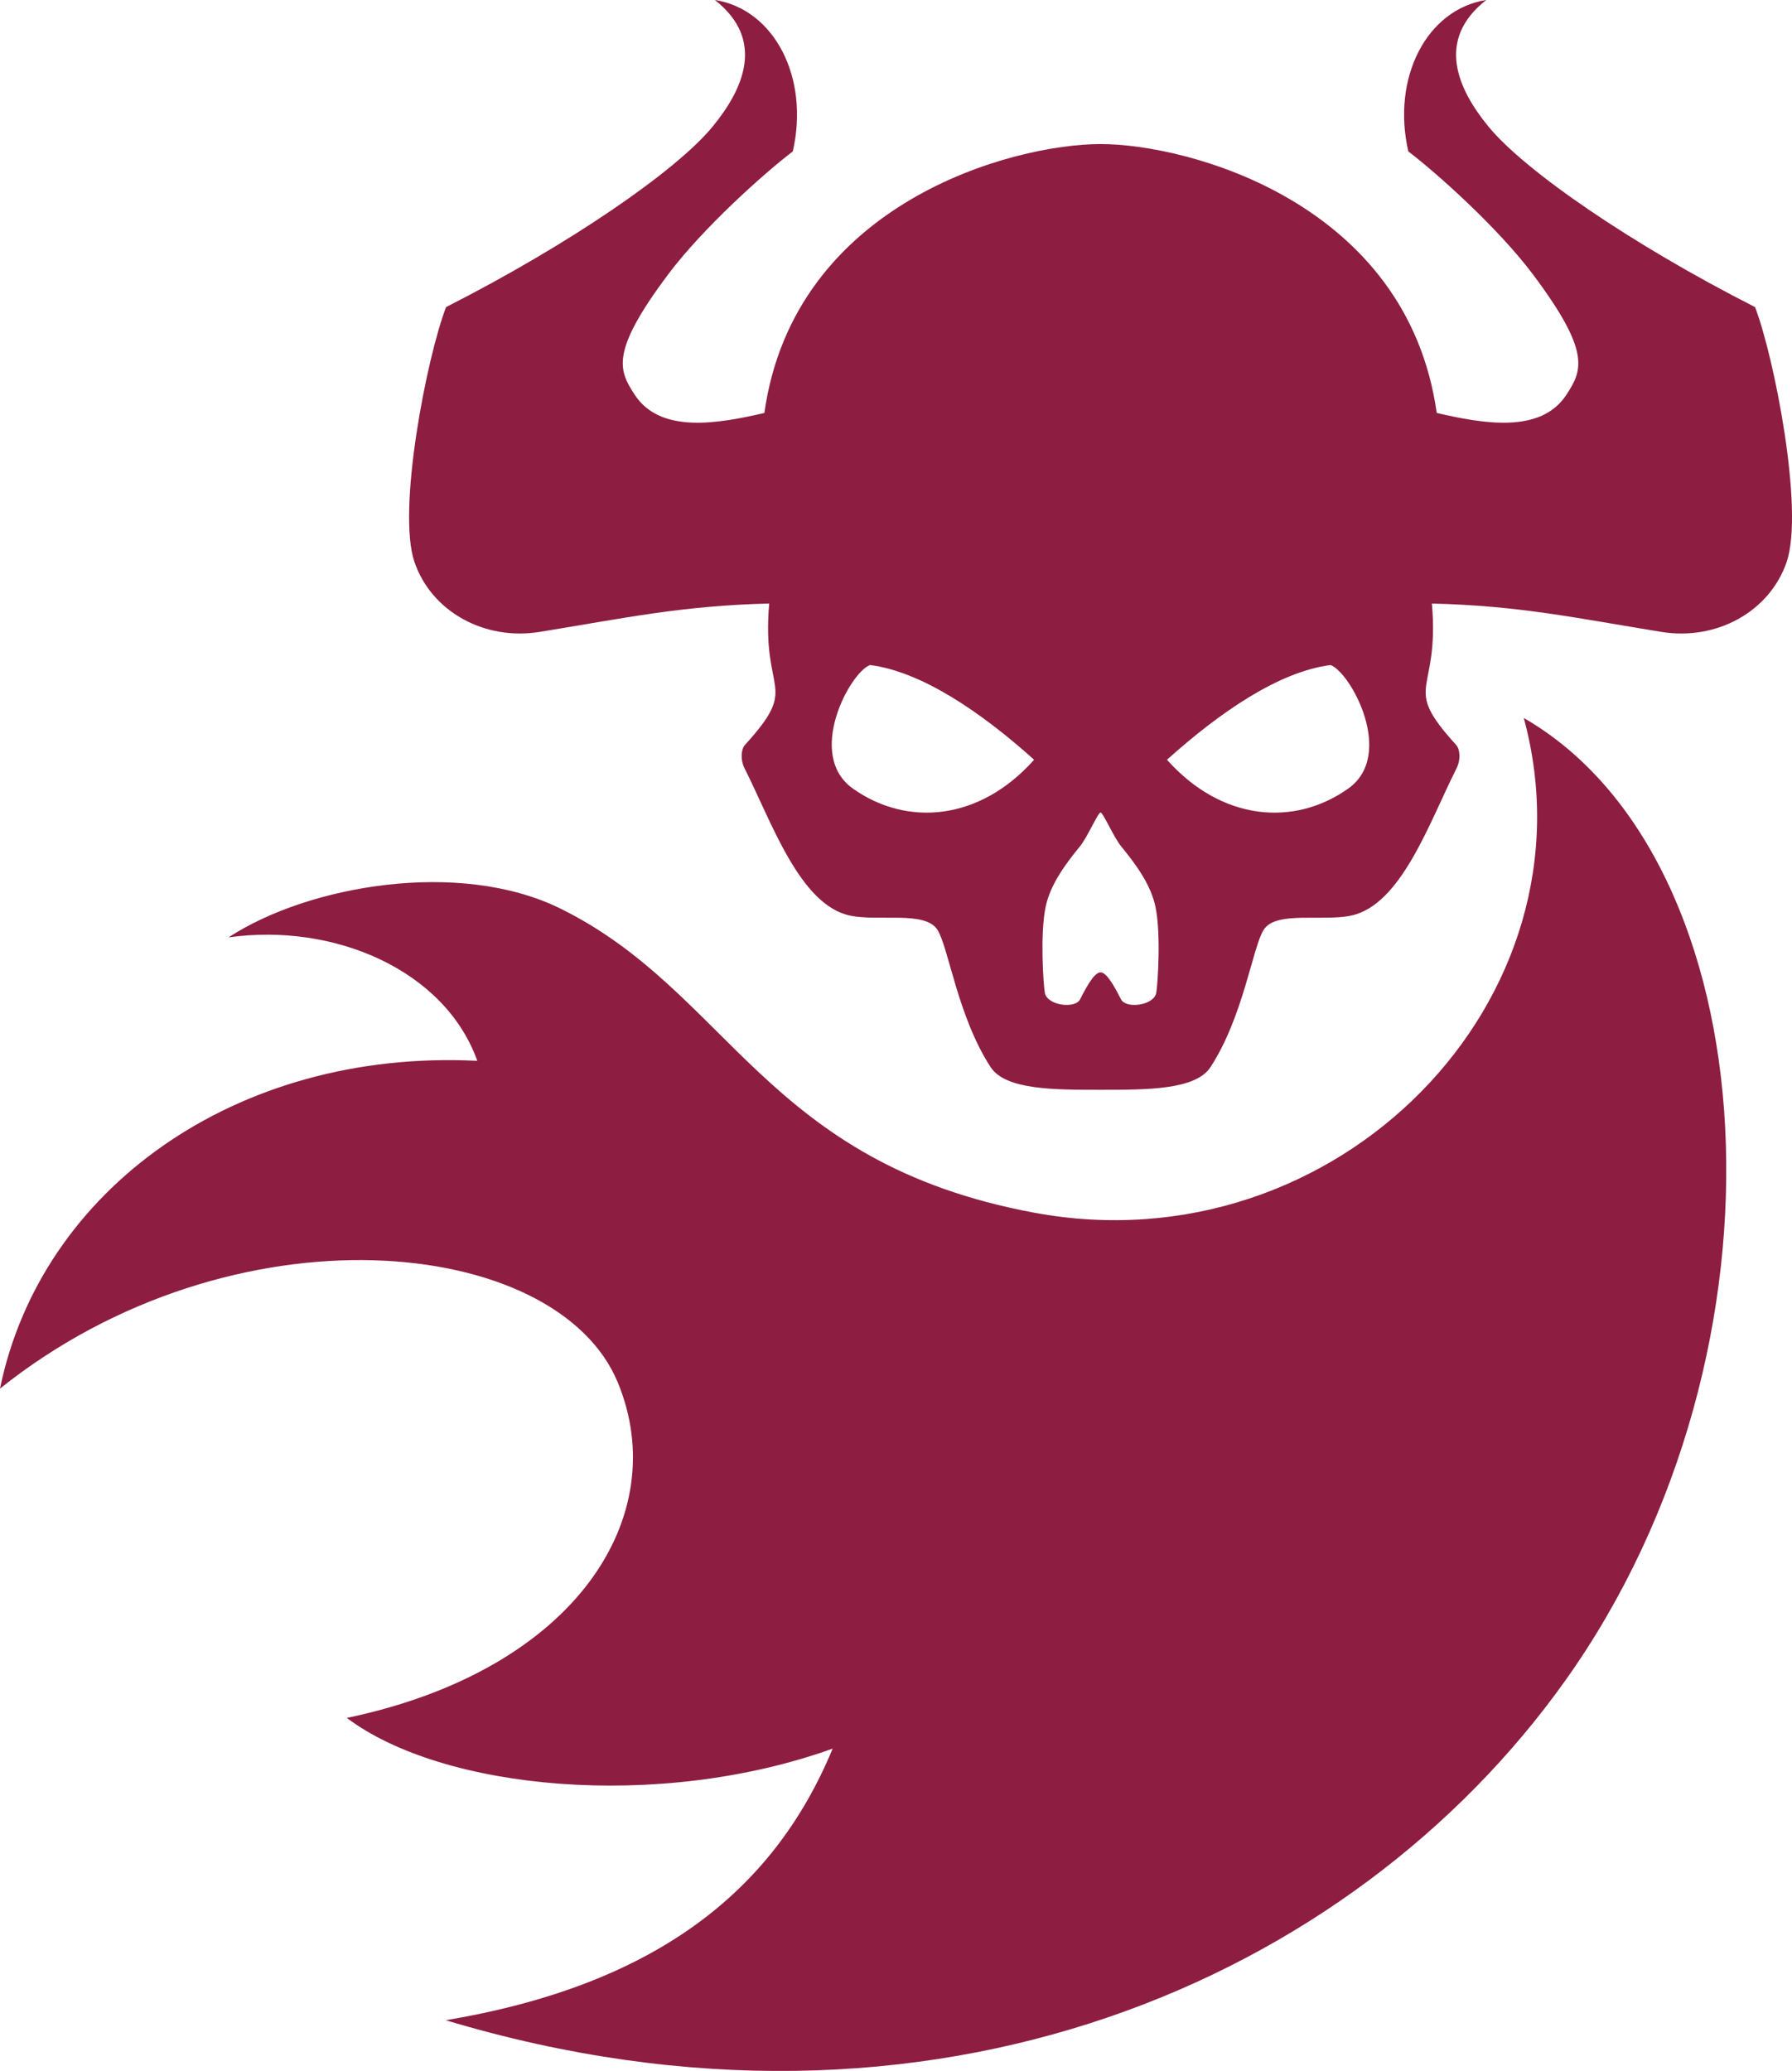 <svg xmlns="http://www.w3.org/2000/svg" width="360" height="416" viewBox="0 0 360 416">
  <defs>
    <style>
      .cls-1 {
        fill: #8d1e41;
        fill-rule: evenodd;
      }
    </style>
  </defs>
  <path id="class_nightmare.svg" class="cls-1" d="M434.925,159.89c-3.405,9.967-14.065,15.857-25.181,14.045-17.513-2.854-28.5-5.255-46.084-5.7,1.617,18.614-6.364,16.049,4.877,28.415,0.736,0.807.994,2.878,0.039,4.763-5.391,10.66-11.04,27.346-21.137,29.508-5.747,1.229-15.066-1-17.553,2.82-2.259,3.474-4.05,17.379-10.7,27.61-3,4.624-12.92,4.564-22.1,4.564S278,265.973,275,261.349c-6.649-10.231-8.443-24.136-10.7-27.61-2.487-3.819-11.806-1.591-17.553-2.82-10.1-2.162-15.749-18.848-21.137-29.508-0.955-1.885-.7-3.956.04-4.763,11.24-12.366,3.259-9.8,4.876-28.415-17.586.447-28.571,2.848-46.084,5.7-11.116,1.812-21.779-4.078-25.181-14.045-3.558-10.423,2.514-41.272,6.351-51.2,24.957-12.685,46.282-27.41,53.54-36.245,6.215-7.563,10.663-17.442.453-25.448,12.025,1.888,19.058,15.709,15.656,30.431-5.674,4.305-18.031,15.356-25.033,24.693-11.721,15.633-9.915,19.279-6.728,24.164,5.217,8.006,17.014,5.738,26.056,3.676,5.951-42.316,49.948-54.02,67.536-54.02s61.587,11.7,67.538,54.02c9.042,2.062,20.839,4.33,26.057-3.676,3.183-4.885,4.989-8.531-6.732-24.164-7-9.336-19.359-20.387-25.029-24.693-3.4-14.722,3.63-28.542,15.652-30.431-10.207,8.006-5.759,17.885.456,25.448,7.258,8.835,28.584,23.56,53.54,36.245C432.411,118.618,438.483,149.467,434.925,159.89Zm-184.141,20.7c-4.035,1.467-13,18.057-3.425,24.831,10.891,7.7,25.454,6.47,36.385-5.805C273.069,190.02,261.119,181.906,250.784,180.591Zm57.339,48.546c-0.934-4.436-3.938-8.516-6.908-12.145-1.463-1.785-3.625-6.782-4.123-6.782s-2.658,5-4.12,6.782C290,220.621,287,224.7,286.064,229.137c-1.159,5.51-.447,15.8-0.158,17.317,0.486,2.533,6.041,3.231,7.054,1.324,0.805-1.515,2.69-5.456,4.132-5.456s3.326,3.941,4.132,5.456c1.015,1.907,6.57,1.209,7.054-1.324C308.567,244.939,309.281,234.647,308.123,229.137ZM343.3,180.591c-10.334,1.315-22.187,9.429-32.859,19.026,10.931,12.275,25.5,13.507,36.386,5.805C356.405,198.648,347.336,182.058,343.3,180.591ZM121.909,235.3c15.91-10.416,46.391-15.816,66.73-5.763,34,16.806,40.977,51,95.105,61.062,60.878,11.317,113.7-43.012,98.371-99.372,49.172,28.335,55.937,126.545,8.337,193.367-42.788,60.068-127.253,97.571-224.9,68.224,41.571-7,65.675-25.458,77.721-54.559-35.082,12.554-78.337,8.325-97.6-6.17,46.183-9.659,65.489-40.614,54.447-67.362C187.836,294.98,122.754,288.562,76,325.94c8.167-39.87,47.187-68.262,95.887-65.846C165.366,241.881,143.153,232.306,121.909,235.3Z" transform="translate(-76 -47)"/>
</svg>
